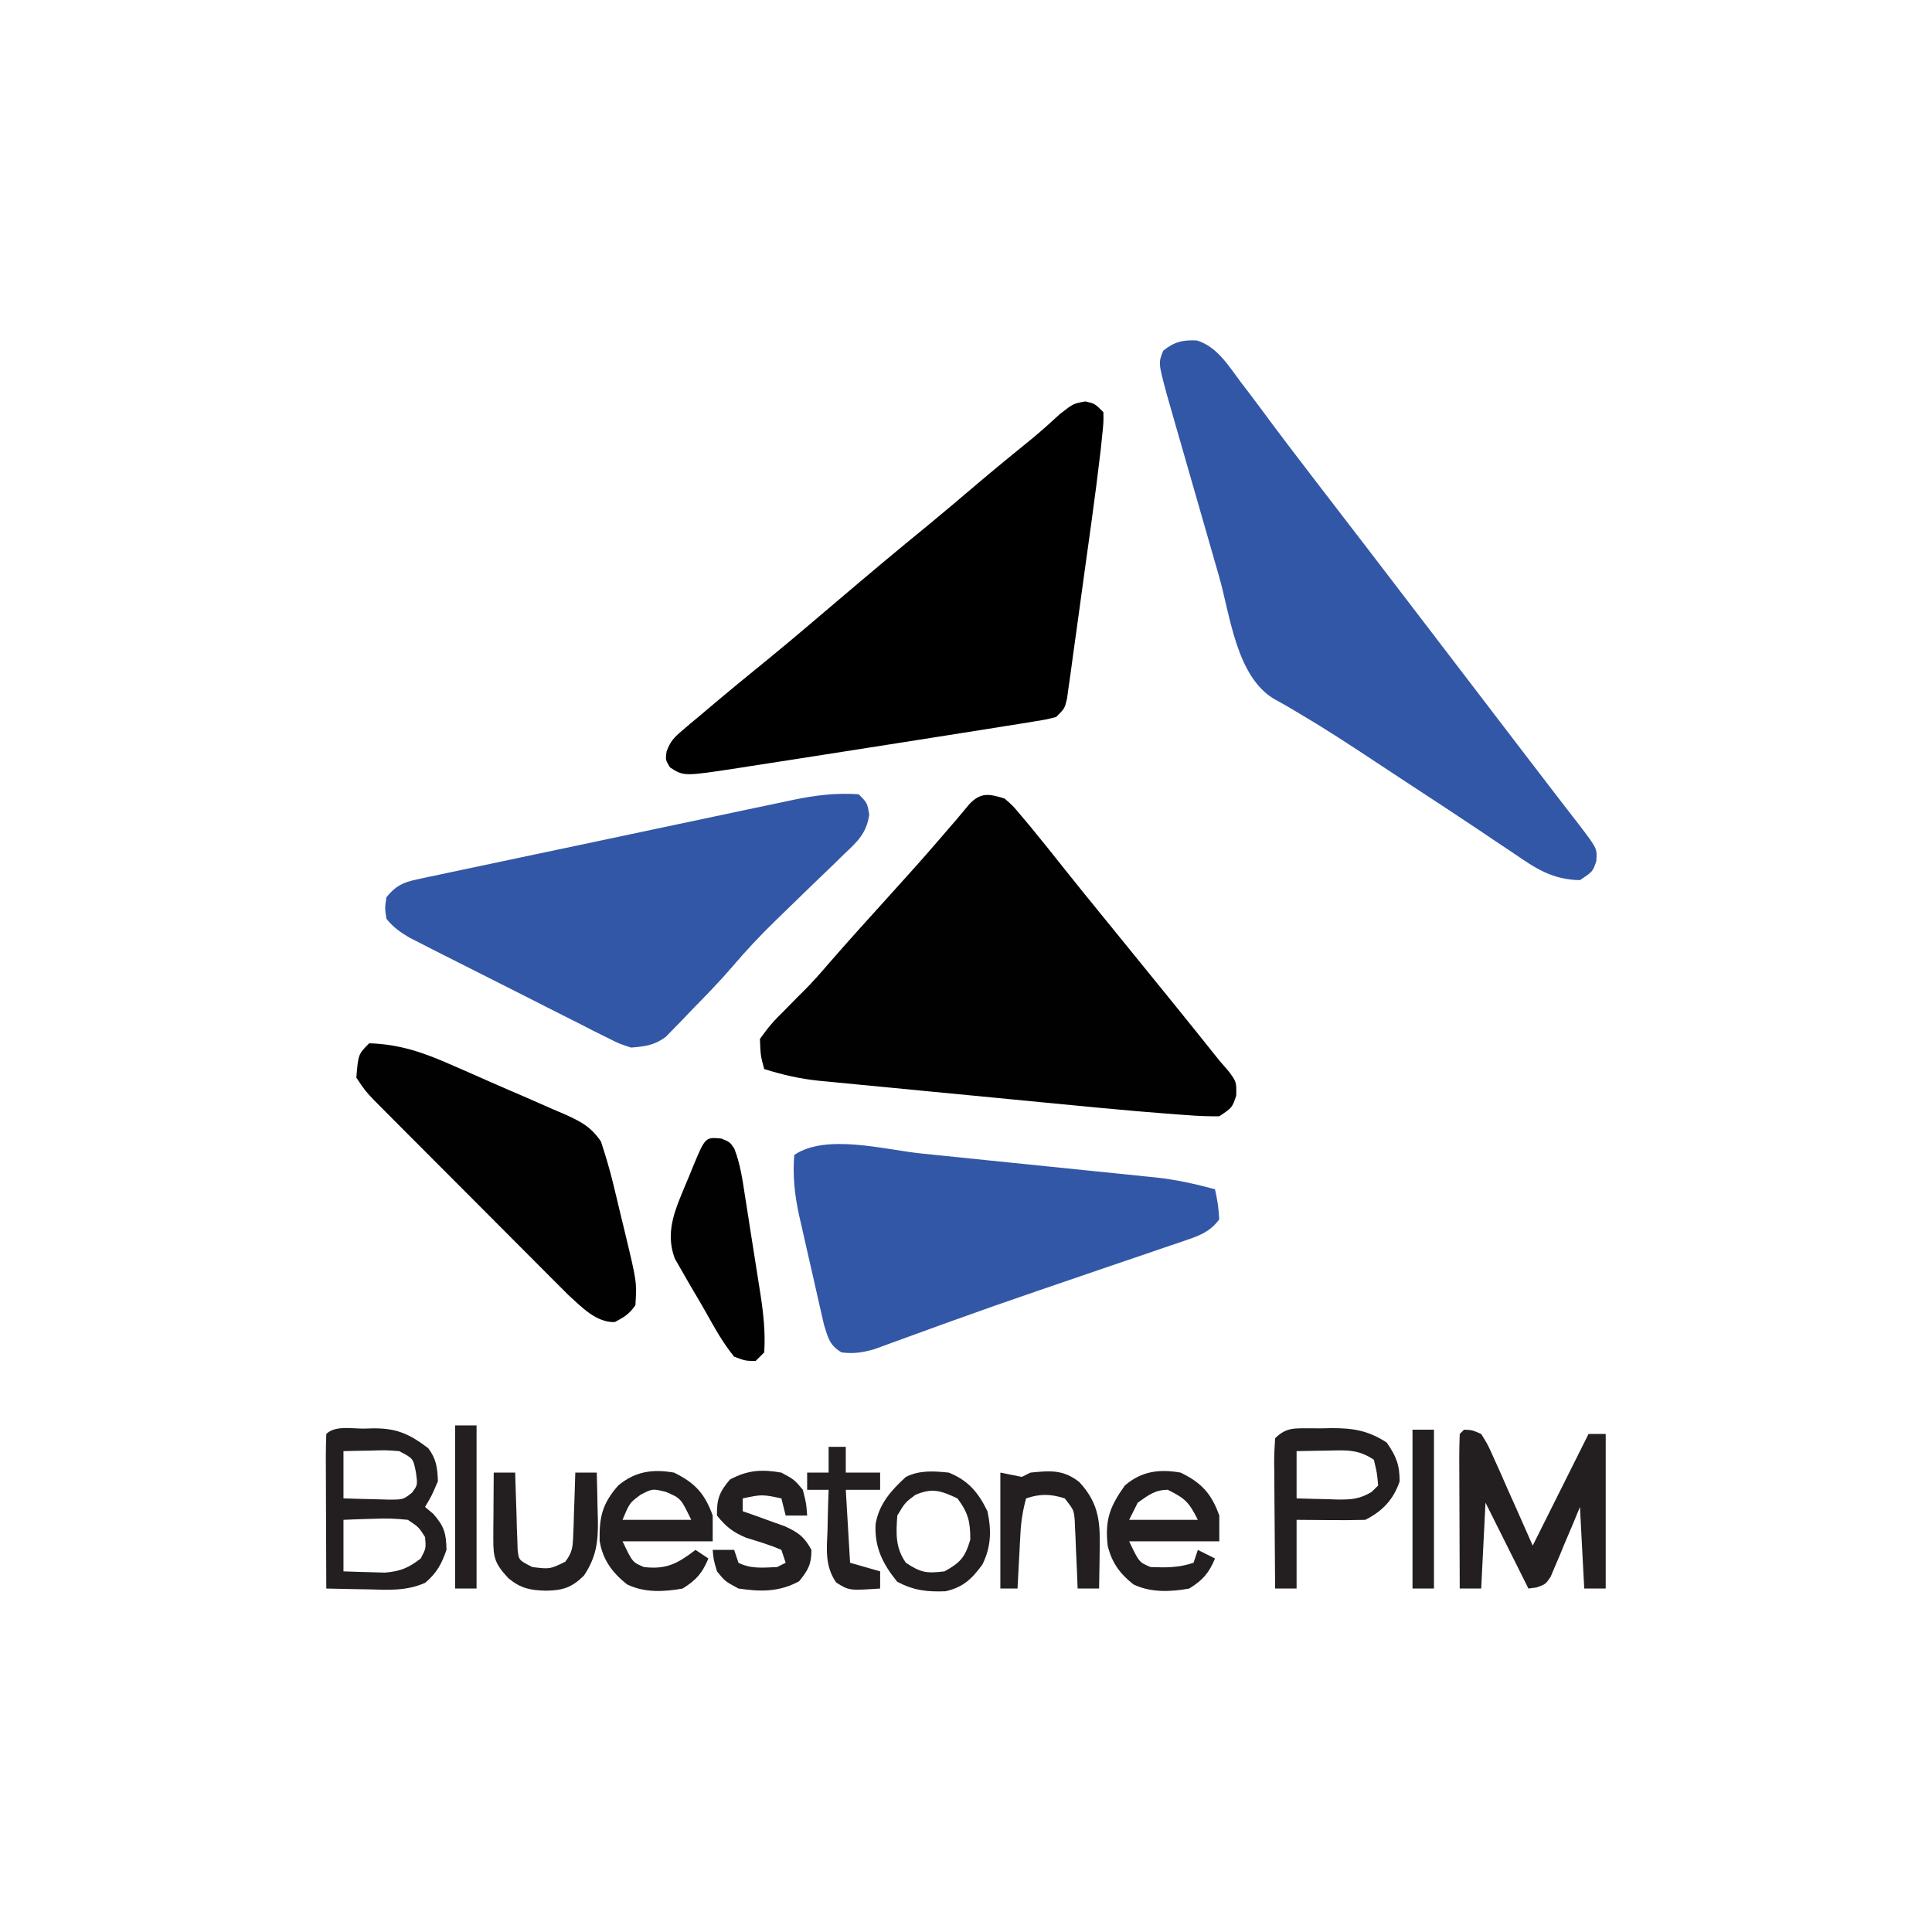 <?xml version="1.0" encoding="UTF-8"?>
<svg version="1.1" xmlns="http://www.w3.org/2000/svg" width="450" height="450">
<path d="M0 0 C1.957 1.715 1.957 1.715 3.812 3.938 C4.506 4.76 5.2 5.582 5.914 6.43 C6.947 7.702 6.947 7.702 8 9 C8.606 9.745 9.212 10.49 9.836 11.258 C11.126 12.864 12.409 14.475 13.688 16.09 C16.495 19.623 19.339 23.125 22.188 26.625 C22.739 27.303 23.291 27.982 23.859 28.68 C25.572 30.787 27.286 32.894 29 35 C36.032 43.642 43.058 52.286 50 61 C50.732 61.848 51.464 62.696 52.219 63.57 C54 66 54 66 53.938 69.188 C53 72 53 72 50 74 C47.452 74.03 45.052 73.941 42.522 73.736 C41.771 73.683 41.02 73.63 40.246 73.576 C37.829 73.399 35.415 73.203 33 73 C32.23 72.935 31.461 72.871 30.668 72.804 C24.991 72.317 19.319 71.774 13.648 71.223 C11.851 71.049 10.054 70.876 8.256 70.703 C4.527 70.343 0.797 69.981 -2.932 69.616 C-7.698 69.151 -12.465 68.695 -17.231 68.242 C-20.928 67.888 -24.623 67.529 -28.319 67.168 C-30.077 66.998 -31.835 66.829 -33.593 66.662 C-36.046 66.43 -38.497 66.189 -40.948 65.946 C-41.663 65.88 -42.378 65.813 -43.114 65.745 C-47.633 65.286 -51.688 64.354 -56 63 C-56.844 59.902 -56.844 59.902 -57 56 C-55.222 53.469 -53.692 51.662 -51.5 49.562 C-50.378 48.423 -49.257 47.282 -48.137 46.141 C-47.592 45.599 -47.047 45.057 -46.486 44.498 C-44.675 42.673 -42.984 40.765 -41.312 38.812 C-36.517 33.274 -31.582 27.859 -26.672 22.422 C-18.888 13.791 -18.888 13.791 -11.305 4.984 C-10.771 4.35 -10.237 3.716 -9.688 3.062 C-9.217 2.497 -8.746 1.931 -8.262 1.348 C-5.564 -1.534 -3.586 -1.109 0 0 Z " fill="#010101" transform="translate(234,186)"/>
<path d="M0 0 C2.188 0.5 2.188 0.5 4.188 2.5 C4.227 4.843 4.227 4.843 3.924 7.777 C3.814 8.86 3.703 9.942 3.59 11.058 C2.926 16.738 2.196 22.406 1.41 28.07 C1.239 29.314 1.067 30.557 0.891 31.838 C0.53 34.442 0.168 37.045 -0.196 39.648 C-0.662 42.985 -1.118 46.323 -1.571 49.662 C-2.007 52.862 -2.456 56.06 -2.902 59.258 C-3.064 60.457 -3.225 61.655 -3.392 62.891 C-3.549 63.993 -3.705 65.095 -3.867 66.231 C-4.002 67.203 -4.136 68.175 -4.275 69.176 C-4.812 71.5 -4.812 71.5 -6.812 73.5 C-8.968 74.059 -8.968 74.059 -11.742 74.508 C-12.823 74.686 -13.904 74.864 -15.018 75.048 C-16.229 75.238 -17.44 75.429 -18.688 75.625 C-19.958 75.83 -21.228 76.035 -22.537 76.247 C-26.367 76.863 -30.198 77.465 -34.03 78.064 C-37.098 78.545 -40.165 79.029 -43.231 79.513 C-49.077 80.435 -54.924 81.351 -60.772 82.261 C-63.129 82.628 -65.486 82.997 -67.843 83.366 C-71.197 83.891 -74.551 84.409 -77.906 84.926 C-78.918 85.085 -79.929 85.244 -80.971 85.408 C-93.533 87.325 -93.533 87.325 -96.75 85.25 C-97.812 83.5 -97.812 83.5 -97.566 81.573 C-96.688 79.158 -95.773 78.228 -93.82 76.582 C-92.895 75.791 -92.895 75.791 -91.951 74.984 C-90.954 74.157 -90.954 74.157 -89.938 73.312 C-89.256 72.735 -88.575 72.158 -87.874 71.563 C-83.143 67.566 -78.358 63.634 -73.547 59.734 C-70.482 57.23 -67.456 54.685 -64.438 52.125 C-63.895 51.665 -63.352 51.205 -62.793 50.73 C-61.132 49.321 -59.472 47.911 -57.812 46.5 C-50.8 40.54 -43.763 34.622 -36.625 28.812 C-32.937 25.78 -29.3 22.689 -25.662 19.597 C-21.238 15.844 -16.762 12.162 -12.25 8.516 C-10.077 6.718 -8.01 4.849 -5.938 2.938 C-2.812 0.5 -2.812 0.5 0 0 Z " fill="#000000" transform="translate(252.812,93.5)"/>
<path d="M0 0 C4.715 1.501 7.316 5.876 10.172 9.691 C10.847 10.573 11.523 11.455 12.219 12.363 C14.113 14.866 15.981 17.386 17.846 19.911 C20.401 23.342 23.008 26.733 25.609 30.129 C26.448 31.224 26.448 31.224 27.303 32.342 C31.391 37.678 35.489 43.006 39.59 48.332 C44.24 54.378 48.867 60.442 53.499 66.502 C56.222 70.066 58.947 73.629 61.672 77.191 C64.958 81.488 68.243 85.784 71.527 90.082 C72.638 91.535 73.749 92.988 74.859 94.441 C75.395 95.143 75.931 95.844 76.484 96.567 C79.03 99.897 81.58 103.224 84.141 106.543 C84.601 107.14 85.062 107.737 85.536 108.353 C86.772 109.953 88.009 111.553 89.246 113.152 C93.196 118.36 93.196 118.36 92.984 121.254 C92.172 123.691 92.172 123.691 89.172 125.691 C82.757 125.596 78.828 122.944 73.734 119.441 C71.969 118.261 70.203 117.082 68.438 115.902 C67.456 115.241 66.474 114.579 65.463 113.897 C60.397 110.502 55.294 107.165 50.192 103.825 C47.388 101.989 44.589 100.146 41.794 98.296 C36.081 94.521 30.383 90.761 24.48 87.285 C23.689 86.81 22.897 86.335 22.081 85.846 C20.717 85.037 19.338 84.252 17.941 83.501 C9.124 78.225 7.724 64.079 5.098 54.887 C4.725 53.592 4.352 52.296 3.979 51.001 C3.204 48.311 2.432 45.62 1.662 42.929 C0.677 39.488 -0.312 36.049 -1.304 32.61 C-2.071 29.946 -2.837 27.281 -3.602 24.616 C-4.142 22.734 -4.684 20.853 -5.226 18.971 C-5.553 17.826 -5.88 16.681 -6.218 15.5 C-6.505 14.497 -6.793 13.493 -7.089 12.459 C-9.03 5.189 -9.03 5.189 -7.891 2.379 C-5.349 0.299 -3.277 -0.185 0 0 Z " fill="#3357A7" transform="translate(278.828,79.309)"/>
<path d="M0 0 C2 2 2 2 2.465 4.75 C1.841 9.108 -0.36 11.103 -3.441 13.992 C-4.282 14.817 -4.282 14.817 -5.14 15.658 C-6.934 17.412 -8.747 19.144 -10.562 20.875 C-12.923 23.159 -15.276 25.451 -17.629 27.742 C-18.198 28.294 -18.768 28.845 -19.354 29.414 C-22.887 32.853 -26.22 36.386 -29.409 40.149 C-32.479 43.72 -35.769 47.075 -39.062 50.438 C-39.744 51.156 -40.425 51.875 -41.127 52.615 C-41.798 53.298 -42.469 53.98 -43.16 54.684 C-43.754 55.298 -44.349 55.912 -44.961 56.545 C-47.677 58.484 -49.681 58.728 -53 59 C-55.751 58.115 -55.751 58.115 -58.591 56.683 C-59.662 56.152 -60.733 55.621 -61.836 55.074 C-62.977 54.487 -64.118 53.901 -65.293 53.297 C-66.487 52.696 -67.682 52.096 -68.878 51.498 C-71.377 50.243 -73.87 48.978 -76.359 47.705 C-79.546 46.074 -82.742 44.463 -85.942 42.859 C-88.408 41.622 -90.87 40.379 -93.331 39.132 C-95.08 38.247 -96.83 37.365 -98.581 36.482 C-99.642 35.939 -100.704 35.395 -101.798 34.835 C-103.199 34.121 -103.199 34.121 -104.63 33.393 C-106.836 32.096 -108.394 30.982 -110 29 C-110.375 26.5 -110.375 26.5 -110 24 C-107.899 21.378 -106.185 20.532 -102.935 19.842 C-102.109 19.661 -101.284 19.48 -100.433 19.294 C-99.531 19.108 -98.628 18.923 -97.698 18.732 C-96.745 18.526 -95.792 18.321 -94.81 18.11 C-91.653 17.433 -88.493 16.773 -85.332 16.113 C-83.136 15.647 -80.94 15.181 -78.744 14.714 C-74.136 13.736 -69.526 12.766 -64.916 11.802 C-59.016 10.567 -53.12 9.316 -47.226 8.059 C-42.688 7.093 -38.148 6.135 -33.608 5.179 C-31.435 4.721 -29.261 4.26 -27.089 3.797 C-24.043 3.15 -20.996 2.514 -17.948 1.88 C-17.056 1.688 -16.164 1.497 -15.245 1.299 C-10.061 0.235 -5.296 -0.367 0 0 Z " fill="#3357A7" transform="translate(200,185)"/>
<path d="M0 0 C1.717 0.175 3.433 0.349 5.15 0.524 C8.735 0.889 12.32 1.257 15.905 1.628 C20.482 2.102 25.061 2.566 29.639 3.027 C33.18 3.385 36.721 3.748 40.261 4.113 C41.948 4.286 43.636 4.458 45.324 4.627 C47.688 4.866 50.051 5.111 52.414 5.359 C53.101 5.427 53.787 5.494 54.494 5.564 C59.265 6.075 63.718 7.081 68.34 8.32 C69.027 11.633 69.027 11.633 69.34 15.32 C67.323 18.028 65.135 18.977 61.993 20.047 C61.111 20.352 60.23 20.657 59.321 20.971 C58.363 21.293 57.405 21.614 56.418 21.945 C55.417 22.289 54.417 22.633 53.386 22.987 C50.123 24.106 46.857 25.213 43.59 26.32 C40.236 27.466 36.884 28.614 33.532 29.763 C31.299 30.528 29.067 31.292 26.834 32.054 C20.327 34.281 13.839 36.549 7.371 38.887 C6.644 39.149 5.917 39.411 5.169 39.681 C2.5 40.645 -0.168 41.609 -2.83 42.59 C-4.589 43.237 -6.351 43.875 -8.113 44.512 C-9.074 44.864 -10.035 45.217 -11.024 45.58 C-13.782 46.355 -15.817 46.685 -18.66 46.32 C-21.446 44.632 -21.751 43.031 -22.735 39.894 C-23.07 38.483 -23.392 37.069 -23.703 35.652 C-23.963 34.522 -23.963 34.522 -24.228 33.369 C-24.592 31.774 -24.951 30.177 -25.304 28.58 C-25.843 26.156 -26.401 23.737 -26.963 21.318 C-27.315 19.763 -27.666 18.208 -28.016 16.652 C-28.181 15.937 -28.347 15.223 -28.517 14.486 C-29.567 9.67 -30.057 5.252 -29.66 0.32 C-22.15 -4.686 -8.746 -0.904 0 0 Z " fill="#3357A7" transform="translate(214.66,268.68)"/>
<path d="M0 0 C7.118 0.218 12.719 2.183 19.18 5.043 C20.114 5.449 21.049 5.855 22.012 6.274 C23.973 7.13 25.931 7.994 27.886 8.864 C30.878 10.189 33.883 11.479 36.891 12.768 C38.8 13.607 40.709 14.449 42.617 15.293 C43.514 15.674 44.411 16.056 45.335 16.449 C49.223 18.21 51.52 19.3 53.972 22.874 C55.047 26.143 56.014 29.374 56.824 32.719 C57.13 33.981 57.437 35.243 57.752 36.543 C57.982 37.518 57.982 37.518 58.217 38.513 C58.687 40.497 59.172 42.477 59.658 44.457 C62.334 55.627 62.334 55.627 62 61 C60.586 63.05 59.38 63.804 57.188 64.938 C52.834 65.062 49.475 61.43 46.394 58.641 C45.09 57.336 45.09 57.336 43.761 56.004 C43.275 55.52 42.79 55.037 42.29 54.539 C40.704 52.956 39.125 51.367 37.547 49.777 C36.44 48.669 35.332 47.561 34.224 46.453 C31.911 44.139 29.602 41.821 27.295 39.501 C24.339 36.528 21.376 33.561 18.411 30.597 C16.127 28.312 13.846 26.026 11.565 23.738 C10.473 22.643 9.381 21.549 8.288 20.455 C6.763 18.928 5.242 17.398 3.722 15.867 C2.856 14.997 1.99 14.128 1.098 13.232 C-1 11 -1 11 -3 8 C-2.556 2.556 -2.556 2.556 0 0 Z " fill="#010101" transform="translate(86,243)"/>
<path d="M0 0 C2 0.812 2 0.812 3.031 2.335 C4.418 5.882 4.934 9.524 5.508 13.27 C5.638 14.091 5.769 14.912 5.903 15.758 C6.177 17.493 6.447 19.229 6.714 20.965 C7.122 23.606 7.543 26.246 7.965 28.885 C8.23 30.575 8.494 32.266 8.758 33.957 C8.945 35.131 8.945 35.131 9.137 36.328 C9.825 40.854 10.303 45.222 10 49.812 C9.34 50.472 8.68 51.133 8 51.812 C5.613 51.784 5.613 51.784 3 50.812 C0.273 47.489 -1.733 43.755 -3.841 40.013 C-4.868 38.199 -5.931 36.411 -7 34.621 C-7.666 33.465 -8.33 32.307 -8.992 31.148 C-9.594 30.102 -10.196 29.056 -10.816 27.978 C-12.732 22.856 -11.468 18.371 -9.441 13.445 C-9.138 12.705 -8.834 11.965 -8.521 11.203 C-8.205 10.455 -7.889 9.708 -7.562 8.938 C-7.094 7.781 -7.094 7.781 -6.615 6.602 C-3.721 -0.349 -3.721 -0.349 0 0 Z " fill="#010101" transform="translate(168,265.188)"/>
<path d="M0 0 C1.874 0.076 1.874 0.076 4 1 C5.556 3.5 5.556 3.5 7.016 6.785 C7.544 7.955 8.073 9.125 8.617 10.33 C9.162 11.574 9.706 12.818 10.25 14.062 C10.809 15.311 11.368 16.559 11.93 17.807 C13.3 20.865 14.656 23.93 16 27 C16.779 25.442 16.779 25.442 17.574 23.852 C21.383 16.234 25.191 8.617 29 1 C30.32 1 31.64 1 33 1 C33 12.88 33 24.76 33 37 C31.35 37 29.7 37 28 37 C27.505 27.595 27.505 27.595 27 18 C26.469 19.288 25.938 20.576 25.391 21.902 C24.678 23.581 23.964 25.259 23.25 26.938 C22.902 27.788 22.554 28.638 22.195 29.514 C21.847 30.323 21.499 31.131 21.141 31.965 C20.826 32.714 20.512 33.463 20.188 34.234 C19 36 19 36 16.866 36.752 C16.25 36.834 15.635 36.916 15 37 C11.667 30.333 8.333 23.667 5 17 C4.67 23.6 4.34 30.2 4 37 C2.35 37 0.7 37 -1 37 C-1.025 31.891 -1.043 26.783 -1.055 21.674 C-1.06 19.935 -1.067 18.196 -1.075 16.456 C-1.088 13.962 -1.093 11.467 -1.098 8.973 C-1.103 8.19 -1.108 7.408 -1.113 6.602 C-1.113 4.734 -1.062 2.867 -1 1 C-0.67 0.67 -0.34 0.34 0 0 Z " fill="#231F20" transform="translate(341,333)"/>
<path d="M0 0 C0.717 -0.021 1.433 -0.041 2.172 -0.062 C7.776 -0.104 10.651 1.3 15 4.562 C16.896 7.122 17.126 9.085 17.25 12.25 C15.812 15.625 15.812 15.625 14.25 18.25 C14.889 18.786 15.529 19.323 16.188 19.875 C18.731 22.803 19.173 24.388 19.25 28.25 C18.071 31.591 16.991 33.625 14.277 35.914 C9.838 37.873 5.729 37.57 0.938 37.438 C-0.46 37.417 -0.46 37.417 -1.885 37.396 C-4.174 37.361 -6.462 37.312 -8.75 37.25 C-8.775 32.141 -8.793 27.033 -8.805 21.924 C-8.81 20.185 -8.817 18.446 -8.825 16.706 C-8.838 14.212 -8.843 11.717 -8.848 9.223 C-8.853 8.44 -8.858 7.658 -8.863 6.852 C-8.863 4.984 -8.812 3.117 -8.75 1.25 C-6.724 -0.776 -2.77 0.02 0 0 Z M-4.75 5.25 C-4.75 8.88 -4.75 12.51 -4.75 16.25 C-2.48 16.331 -0.209 16.389 2.062 16.438 C3.959 16.49 3.959 16.49 5.895 16.543 C9.177 16.53 9.177 16.53 11.207 14.93 C12.533 13.145 12.533 13.145 12.125 10.188 C11.503 6.957 11.503 6.957 8.25 5.25 C5.046 5.008 5.046 5.008 1.562 5.125 C0.383 5.143 -0.796 5.161 -2.012 5.18 C-3.367 5.214 -3.367 5.214 -4.75 5.25 Z M-4.75 21.25 C-4.75 25.21 -4.75 29.17 -4.75 33.25 C-2.688 33.332 -0.625 33.389 1.438 33.438 C3.16 33.49 3.16 33.49 4.918 33.543 C8.562 33.223 10.368 32.459 13.25 30.25 C14.494 27.864 14.494 27.864 14.25 25.25 C12.783 22.947 12.783 22.947 10.25 21.25 C7.513 20.959 5.211 20.867 2.5 21 C1.803 21.018 1.105 21.036 0.387 21.055 C-1.326 21.102 -3.038 21.173 -4.75 21.25 Z " fill="#231F20" transform="translate(84.75,332.75)"/>
<path d="M0 0 C0.815 0.003 1.629 0.006 2.469 0.01 C3.668 -0.014 3.668 -0.014 4.891 -0.039 C9.902 -0.043 13.4 0.51 17.719 3.322 C19.934 6.538 20.719 8.478 20.719 12.385 C19.285 16.596 16.705 19.329 12.719 21.322 C9.999 21.394 7.312 21.415 4.594 21.385 C1.995 21.364 -0.604 21.344 -3.281 21.322 C-3.281 26.602 -3.281 31.882 -3.281 37.322 C-4.931 37.322 -6.581 37.322 -8.281 37.322 C-8.331 32.374 -8.367 27.427 -8.391 22.479 C-8.401 20.795 -8.415 19.111 -8.432 17.427 C-8.456 15.009 -8.468 12.592 -8.477 10.174 C-8.487 9.419 -8.497 8.663 -8.508 7.885 C-8.508 6.029 -8.403 4.174 -8.281 2.322 C-5.63 -0.329 -3.612 0.033 0 0 Z M-3.281 5.322 C-3.281 8.952 -3.281 12.582 -3.281 16.322 C-0.864 16.403 1.551 16.463 3.969 16.51 C4.651 16.535 5.333 16.56 6.035 16.586 C9.311 16.634 11.372 16.533 14.203 14.811 C14.703 14.319 15.203 13.828 15.719 13.322 C15.452 10.388 15.452 10.388 14.719 7.322 C11.038 4.868 8.275 5.094 4.031 5.197 C3.329 5.206 2.627 5.215 1.904 5.225 C0.176 5.248 -1.553 5.284 -3.281 5.322 Z " fill="#231F20" transform="translate(305.281,332.678)"/>
<path d="M0 0 C4.894 2.401 7.155 4.876 9 10 C9 11.98 9 13.96 9 16 C2.07 16 -4.86 16 -12 16 C-9.677 20.885 -9.677 20.885 -7 22 C-1.72 22.6 0.831 21.176 5 18 C5.99 18.66 6.98 19.32 8 20 C6.593 23.399 5.129 25.067 2 27 C-2.337 27.786 -6.962 28.013 -10.98 26.016 C-14.443 23.246 -16.651 20.233 -17.336 15.852 C-17.432 10.397 -16.744 7.25 -13 3 C-9.051 -0.291 -4.997 -0.872 0 0 Z M-7.75 5.125 C-10.354 7.041 -10.354 7.041 -12 11 C-6.72 11 -1.44 11 4 11 C1.584 5.986 1.584 5.986 -1.875 4.5 C-5.001 3.722 -5.001 3.722 -7.75 5.125 Z " fill="#231F20" transform="translate(157,343)"/>
<path d="M0 0 C4.894 2.401 7.155 4.876 9 10 C9 11.98 9 13.96 9 16 C2.07 16 -4.86 16 -12 16 C-9.677 20.885 -9.677 20.885 -7 22 C-3.327 22.134 -0.501 22.167 3 21 C3.33 20.01 3.66 19.02 4 18 C5.32 18.66 6.64 19.32 8 20 C6.593 23.399 5.129 25.067 2 27 C-2.337 27.786 -6.939 27.988 -10.98 26.051 C-14.183 23.544 -16.066 20.924 -17 17 C-17.675 10.928 -16.445 7.842 -13 3 C-9.111 -0.349 -4.976 -0.868 0 0 Z M-10 7 C-10.66 8.32 -11.32 9.64 -12 11 C-6.72 11 -1.44 11 4 11 C1.909 6.818 1.007 6.003 -3 4 C-5.987 4 -7.586 5.31 -10 7 Z " fill="#231F20" transform="translate(275,343)"/>
<path d="M0 0 C3 1.625 3 1.625 5 4 C5.812 7.25 5.812 7.25 6 10 C4.35 10 2.7 10 1 10 C0.67 8.68 0.34 7.36 0 6 C-4.531 5.066 -4.531 5.066 -9 6 C-9 6.99 -9 7.98 -9 9 C-8.096 9.315 -7.193 9.629 -6.262 9.953 C-5.082 10.381 -3.903 10.809 -2.688 11.25 C-0.93 11.876 -0.93 11.876 0.863 12.516 C4.041 14.019 5.338 14.951 7 18 C7 21.354 6.235 22.71 4.125 25.312 C-0.527 27.825 -4.824 27.769 -10 27 C-13.125 25.312 -13.125 25.312 -15 23 C-15.812 20.25 -15.812 20.25 -16 18 C-14.35 18 -12.7 18 -11 18 C-10.67 18.99 -10.34 19.98 -10 21 C-7.014 22.493 -4.291 22.118 -1 22 C-0.34 21.67 0.32 21.34 1 21 C0.67 20.01 0.34 19.02 0 18 C-2.693 16.829 -5.433 16.025 -8.238 15.16 C-11.3 13.874 -12.932 12.583 -15 10 C-15.079 6.185 -14.457 4.543 -12 1.625 C-7.908 -0.592 -4.56 -0.81 0 0 Z " fill="#231F20" transform="translate(182,343)"/>
<path d="M0 0 C4.575 1.872 6.836 4.592 9 9 C9.955 13.525 9.867 17.231 7.812 21.422 C5.338 24.776 3.385 26.68 -0.738 27.633 C-5.082 27.809 -8.126 27.455 -12 25.438 C-15.374 21.325 -17.344 17.378 -17.062 12 C-16.254 7.286 -13.455 4.161 -10 1 C-6.802 -0.599 -3.479 -0.362 0 0 Z M-7.812 5.188 C-10.2 6.989 -10.2 6.989 -12 10 C-12.304 14.18 -12.467 17.494 -10 21 C-6.487 23.342 -5.135 23.496 -1 23 C2.712 20.938 3.787 19.719 5 15.625 C5 11.391 4.53 9.4 2 6 C-1.884 4.202 -3.812 3.498 -7.812 5.188 Z " fill="#231F20" transform="translate(221,343)"/>
<path d="M0 0 C1.65 0 3.3 0 5 0 C5.015 0.595 5.029 1.191 5.044 1.804 C5.119 4.495 5.215 7.185 5.312 9.875 C5.335 10.812 5.358 11.749 5.381 12.715 C5.416 13.611 5.452 14.507 5.488 15.43 C5.514 16.257 5.541 17.085 5.568 17.937 C5.831 20.393 5.831 20.393 9 22 C13.097 22.493 13.097 22.493 16.656 20.759 C18.332 18.565 18.42 17.291 18.512 14.551 C18.547 13.703 18.583 12.856 18.619 11.982 C18.642 11.101 18.664 10.22 18.688 9.312 C18.722 8.42 18.756 7.527 18.791 6.607 C18.873 4.405 18.943 2.203 19 0 C20.65 0 22.3 0 24 0 C24.081 2.876 24.141 5.749 24.188 8.625 C24.213 9.433 24.238 10.241 24.264 11.074 C24.325 16.143 23.904 19.653 21 24 C18.159 26.782 16.07 27.451 12.125 27.5 C8.456 27.402 6.293 26.962 3.438 24.625 C0.308 21.255 -0.126 19.884 -0.098 15.43 C-0.094 14.534 -0.091 13.638 -0.088 12.715 C-0.08 11.778 -0.071 10.841 -0.062 9.875 C-0.058 8.93 -0.053 7.985 -0.049 7.012 C-0.037 4.674 -0.021 2.337 0 0 Z " fill="#231F20" transform="translate(115,343)"/>
<path d="M0 0 C2.475 0.495 2.475 0.495 5 1 C5.66 0.67 6.32 0.34 7 0 C11.615 -0.461 14.641 -0.746 18.375 2.188 C23.243 7.403 23.273 12.015 23.125 18.812 C23.116 19.601 23.107 20.389 23.098 21.201 C23.074 23.134 23.038 25.067 23 27 C21.35 27 19.7 27 18 27 C17.951 25.735 17.902 24.471 17.852 23.168 C17.777 21.508 17.701 19.848 17.625 18.188 C17.594 17.354 17.563 16.521 17.531 15.662 C17.493 14.86 17.454 14.057 17.414 13.23 C17.367 12.123 17.367 12.123 17.319 10.993 C17.092 8.687 17.092 8.687 15 6 C11.661 4.946 9.315 4.895 6 6 C5.247 8.732 4.834 11.281 4.684 14.109 C4.642 14.863 4.6 15.618 4.557 16.395 C4.498 17.56 4.498 17.56 4.438 18.75 C4.394 19.543 4.351 20.336 4.307 21.152 C4.201 23.101 4.1 25.051 4 27 C2.68 27 1.36 27 0 27 C0 18.09 0 9.18 0 0 Z " fill="#231F20" transform="translate(233,343)"/>
<path d="M0 0 C1.32 0 2.64 0 4 0 C4 1.98 4 3.96 4 6 C6.64 6 9.28 6 12 6 C12 7.32 12 8.64 12 10 C9.36 10 6.72 10 4 10 C4.33 15.61 4.66 21.22 5 27 C7.31 27.66 9.62 28.32 12 29 C12 30.32 12 31.64 12 33 C4.771 33.482 4.771 33.482 1.75 31.594 C-0.925 27.63 -0.429 23.912 -0.25 19.25 C-0.232 18.362 -0.214 17.474 -0.195 16.559 C-0.148 14.371 -0.083 12.186 0 10 C-1.65 10 -3.3 10 -5 10 C-5 8.68 -5 7.36 -5 6 C-3.35 6 -1.7 6 0 6 C0 4.02 0 2.04 0 0 Z " fill="#231F20" transform="translate(193,337)"/>
<path d="M0 0 C1.65 0 3.3 0 5 0 C5 12.54 5 25.08 5 38 C3.35 38 1.7 38 0 38 C0 25.46 0 12.92 0 0 Z " fill="#231F20" transform="translate(106,332)"/>
<path d="M0 0 C1.65 0 3.3 0 5 0 C5 12.21 5 24.42 5 37 C3.35 37 1.7 37 0 37 C0 24.79 0 12.58 0 0 Z " fill="#231F20" transform="translate(329,333)"/>
</svg>
